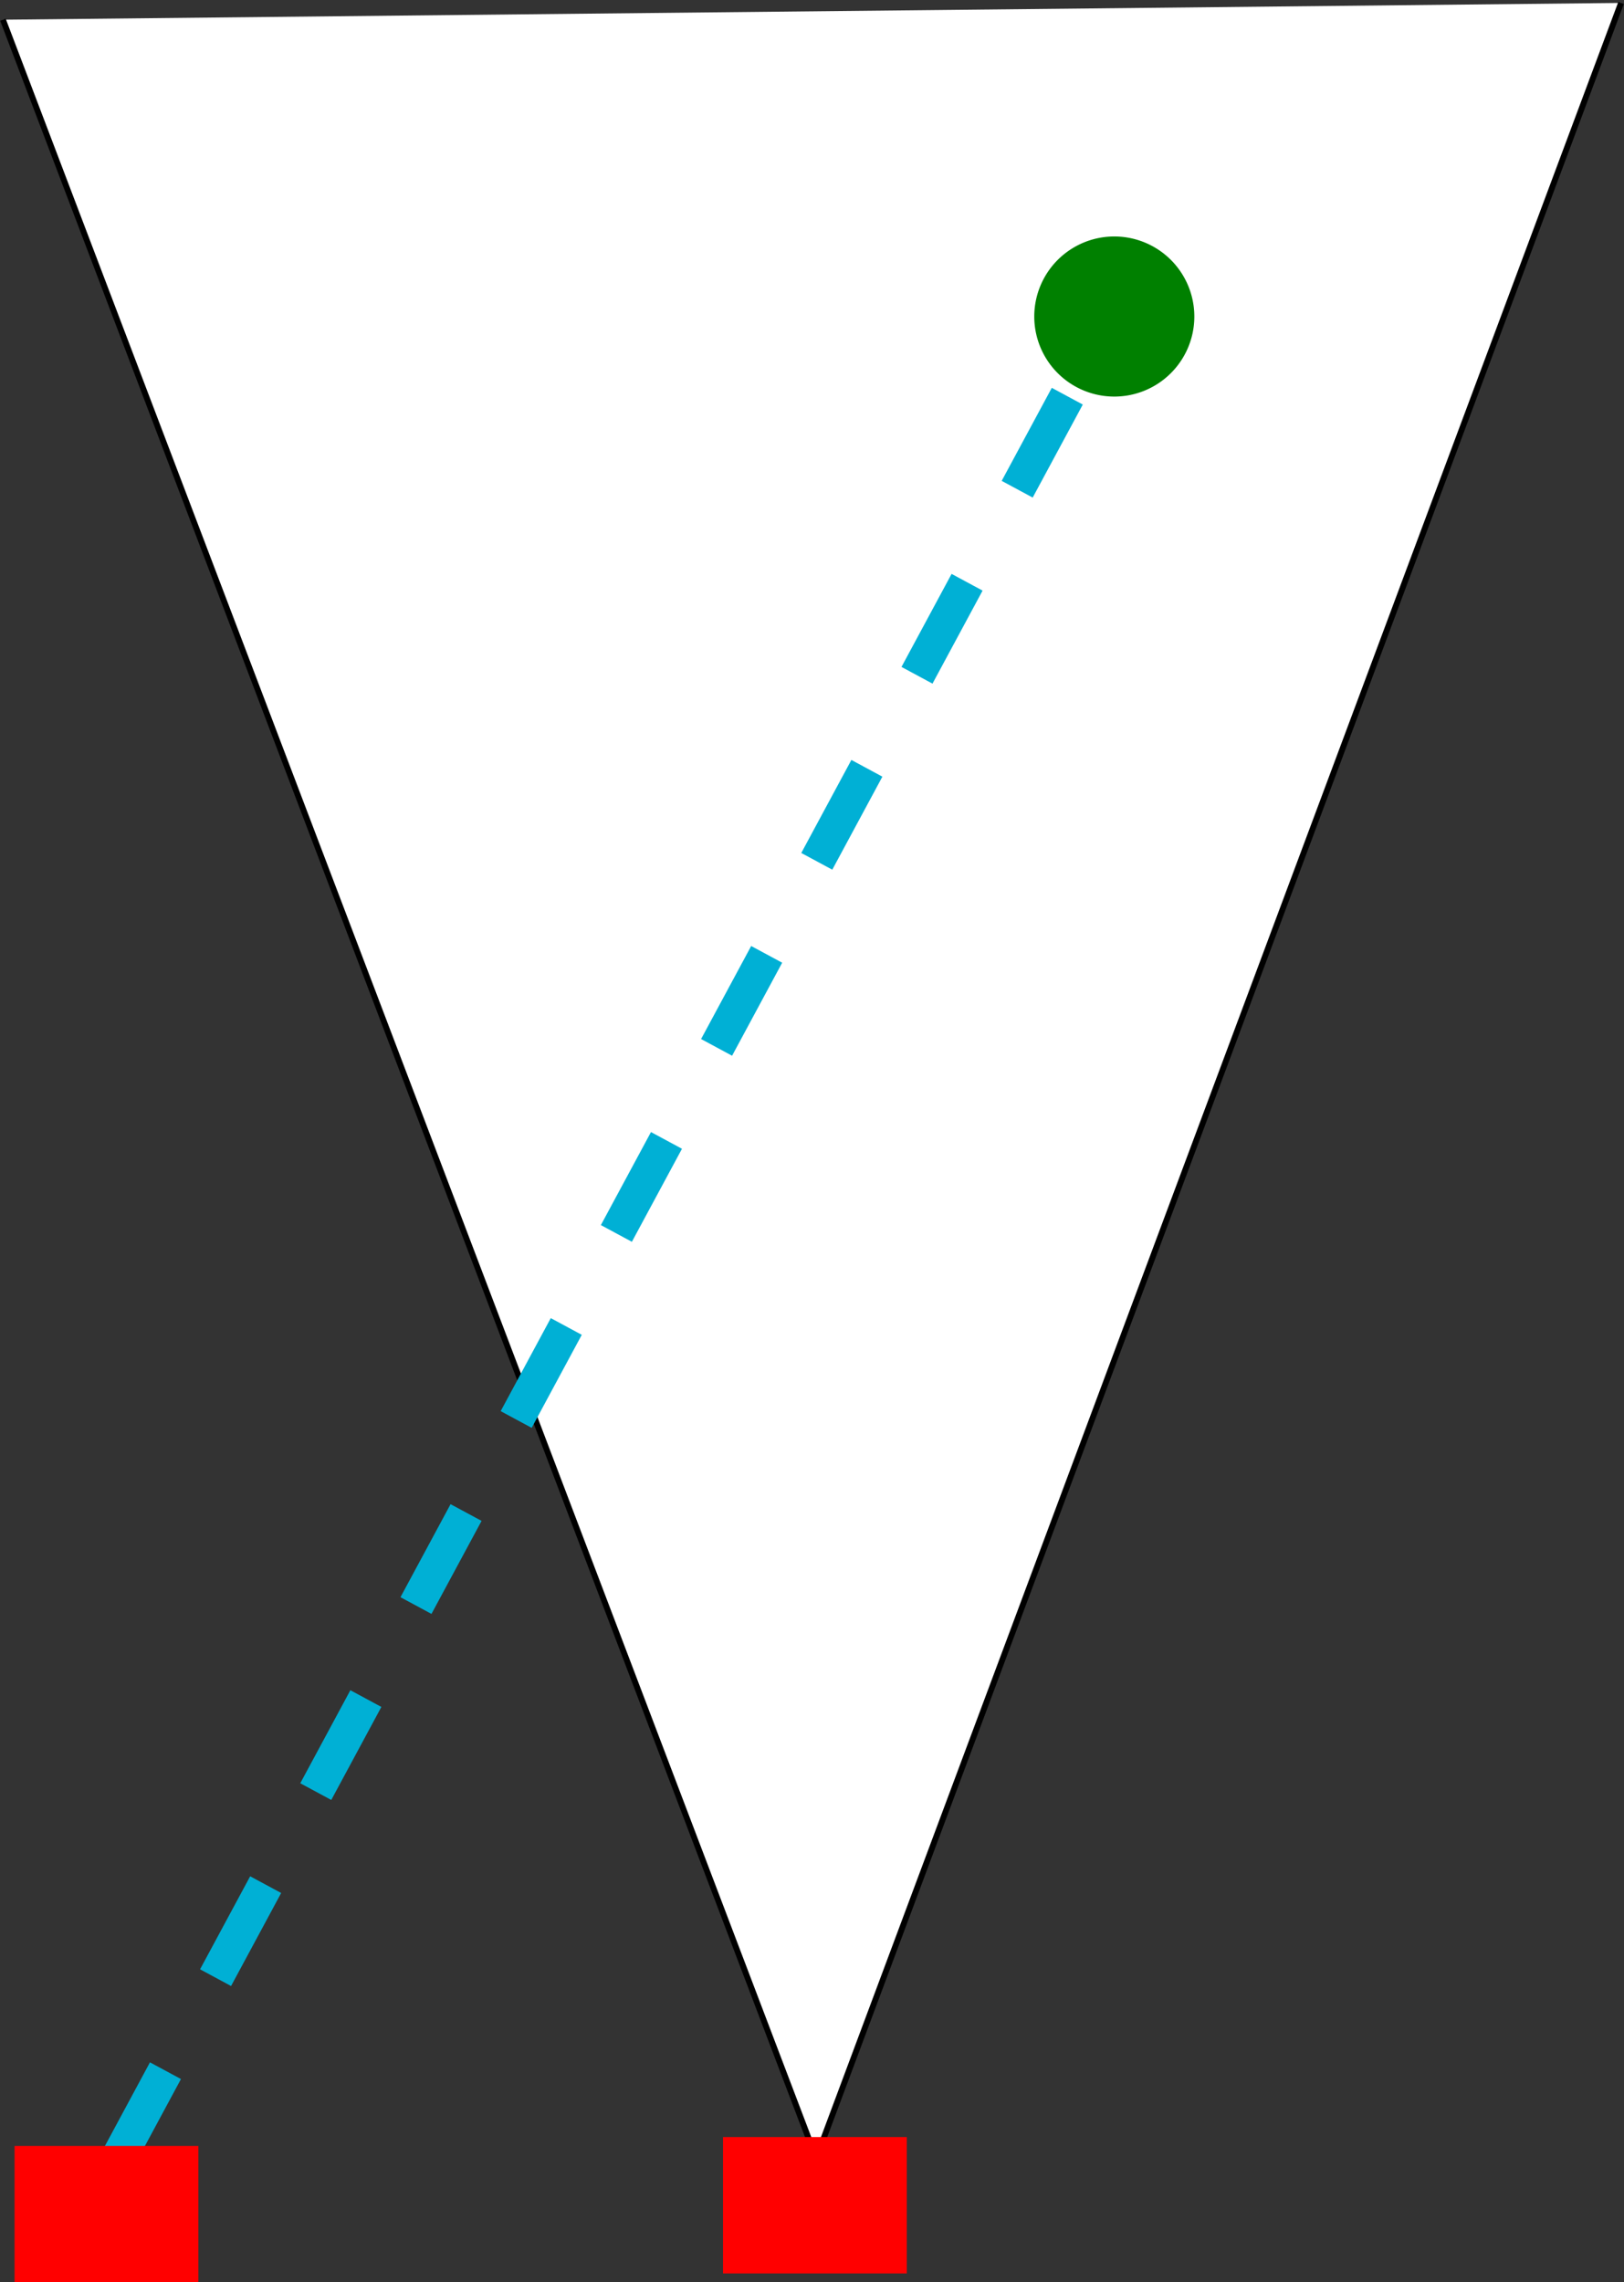 <?xml version="1.0" encoding="UTF-8" standalone="no"?>
<!-- Created with Inkscape (http://www.inkscape.org/) -->
<svg
   xmlns:dc="http://purl.org/dc/elements/1.1/"
   xmlns:cc="http://creativecommons.org/ns#"
   xmlns:rdf="http://www.w3.org/1999/02/22-rdf-syntax-ns#"
   xmlns:svg="http://www.w3.org/2000/svg"
   xmlns="http://www.w3.org/2000/svg"
   xmlns:sodipodi="http://sodipodi.sourceforge.net/DTD/sodipodi-0.dtd"
   xmlns:inkscape="http://www.inkscape.org/namespaces/inkscape"
   width="276.714"
   height="388.783"
   id="svg2"
   sodipodi:version="0.32"
   inkscape:version="0.46"
   sodipodi:docname="triangulation.svg"
   inkscape:output_extension="org.inkscape.output.svg.inkscape"
   version="1.0">
  <rect width="100%" height="100%" fill="#333333" stroke="none"/>
  <defs
     id="defs4">
    <inkscape:perspective
       sodipodi:type="inkscape:persp3d"
       inkscape:vp_x="0 : 526.18109 : 1"
       inkscape:vp_y="0 : 1000 : 0"
       inkscape:vp_z="744.09448 : 526.18109 : 1"
       inkscape:persp3d-origin="372.04724 : 350.78739 : 1"
       id="perspective10" />
  </defs>
  <sodipodi:namedview
     id="base"
     pagecolor="#ffffff"
     bordercolor="#666666"
     borderopacity="1.0"
     gridtolerance="10000"
     guidetolerance="10"
     objecttolerance="10"
     inkscape:pageopacity="0.0"
     inkscape:pageshadow="2"
     inkscape:zoom="0.98994949"
     inkscape:cx="245.25188"
     inkscape:cy="211.03305"
     inkscape:document-units="px"
     inkscape:current-layer="layer1"
     showgrid="false"
     inkscape:window-width="967"
     inkscape:window-height="967"
     inkscape:window-x="409"
     inkscape:window-y="420" />
  <g
     inkscape:label="Layer 1"
     inkscape:groupmode="layer"
     id="layer1"
     transform="translate(-123.786,-109.005)">
    <path
       style="fill:#ffffff;fill-opacity:1;fill-rule:evenodd;stroke:#000000;stroke-width:1px;stroke-linecap:butt;stroke-linejoin:miter;stroke-opacity:1"
       d="M 124.286,112.362 L 262.857,476.648 L 400,109.505"
       id="path2383" />
    <path
       sodipodi:type="arc"
       style="fill:#ffffff;fill-opacity:1"
       id="path3155"
       sodipodi:cx="247.48738"
       sodipodi:cy="180.60054"
       sodipodi:rx="11.111678"
       sodipodi:ry="19.192898"
       d="M 258.599,180.601 A 11.112,19.193 0 1 1 236.376,180.601 A 11.112,19.193 0 1 1 258.599,180.601 z" />
    <path
       sodipodi:type="arc"
       style="fill:#ffffff;fill-opacity:1"
       id="path3157"
       sodipodi:cx="249.50768"
       sodipodi:cy="161.91272"
       sodipodi:rx="13.131983"
       sodipodi:ry="17.67767"
       d="M 262.64,161.913 A 13.132,17.678 0 1 1 236.376,161.913 A 13.132,17.678 0 1 1 262.64,161.913 z" />
    <path
       sodipodi:type="arc"
       style="fill:#008000;fill-opacity:1"
       id="path3163"
       sodipodi:cx="457.09402"
       sodipodi:cy="233.63354"
       sodipodi:rx="13.637059"
       sodipodi:ry="13.637059"
       d="M 470.731,233.634 A 13.637,13.637 0 1 1 443.457,233.634 A 13.637,13.637 0 1 1 470.731,233.634 z"
       transform="translate(-143.442,-70.711)" />
    <path
       style="fill:none;fill-rule:evenodd;stroke:#00b0d5;stroke-width:6;stroke-linecap:butt;stroke-linejoin:miter;stroke-miterlimit:4;stroke-dasharray:18, 18;stroke-dashoffset:0;stroke-opacity:1"
       d="M 143.442,477.585 L 312.137,164.438"
       id="path3165" />
    <rect
       style="fill:#ff0000;fill-opacity:1;stroke:none;stroke-width:6;stroke-miterlimit:4;stroke-dasharray:18, 18;stroke-dashoffset:0;stroke-opacity:1"
       id="rect3167"
       width="31.315"
       height="23.234"
       x="126.269"
       y="474.555" />
    <rect
       style="fill:#ff0000;fill-opacity:1;stroke:none;stroke-width:6;stroke-miterlimit:4;stroke-dasharray:18, 18;stroke-dashoffset:0;stroke-opacity:1"
       id="rect3169"
       width="31.315"
       height="23.234"
       x="246.982"
       y="473.04" />
  </g>
</svg>
